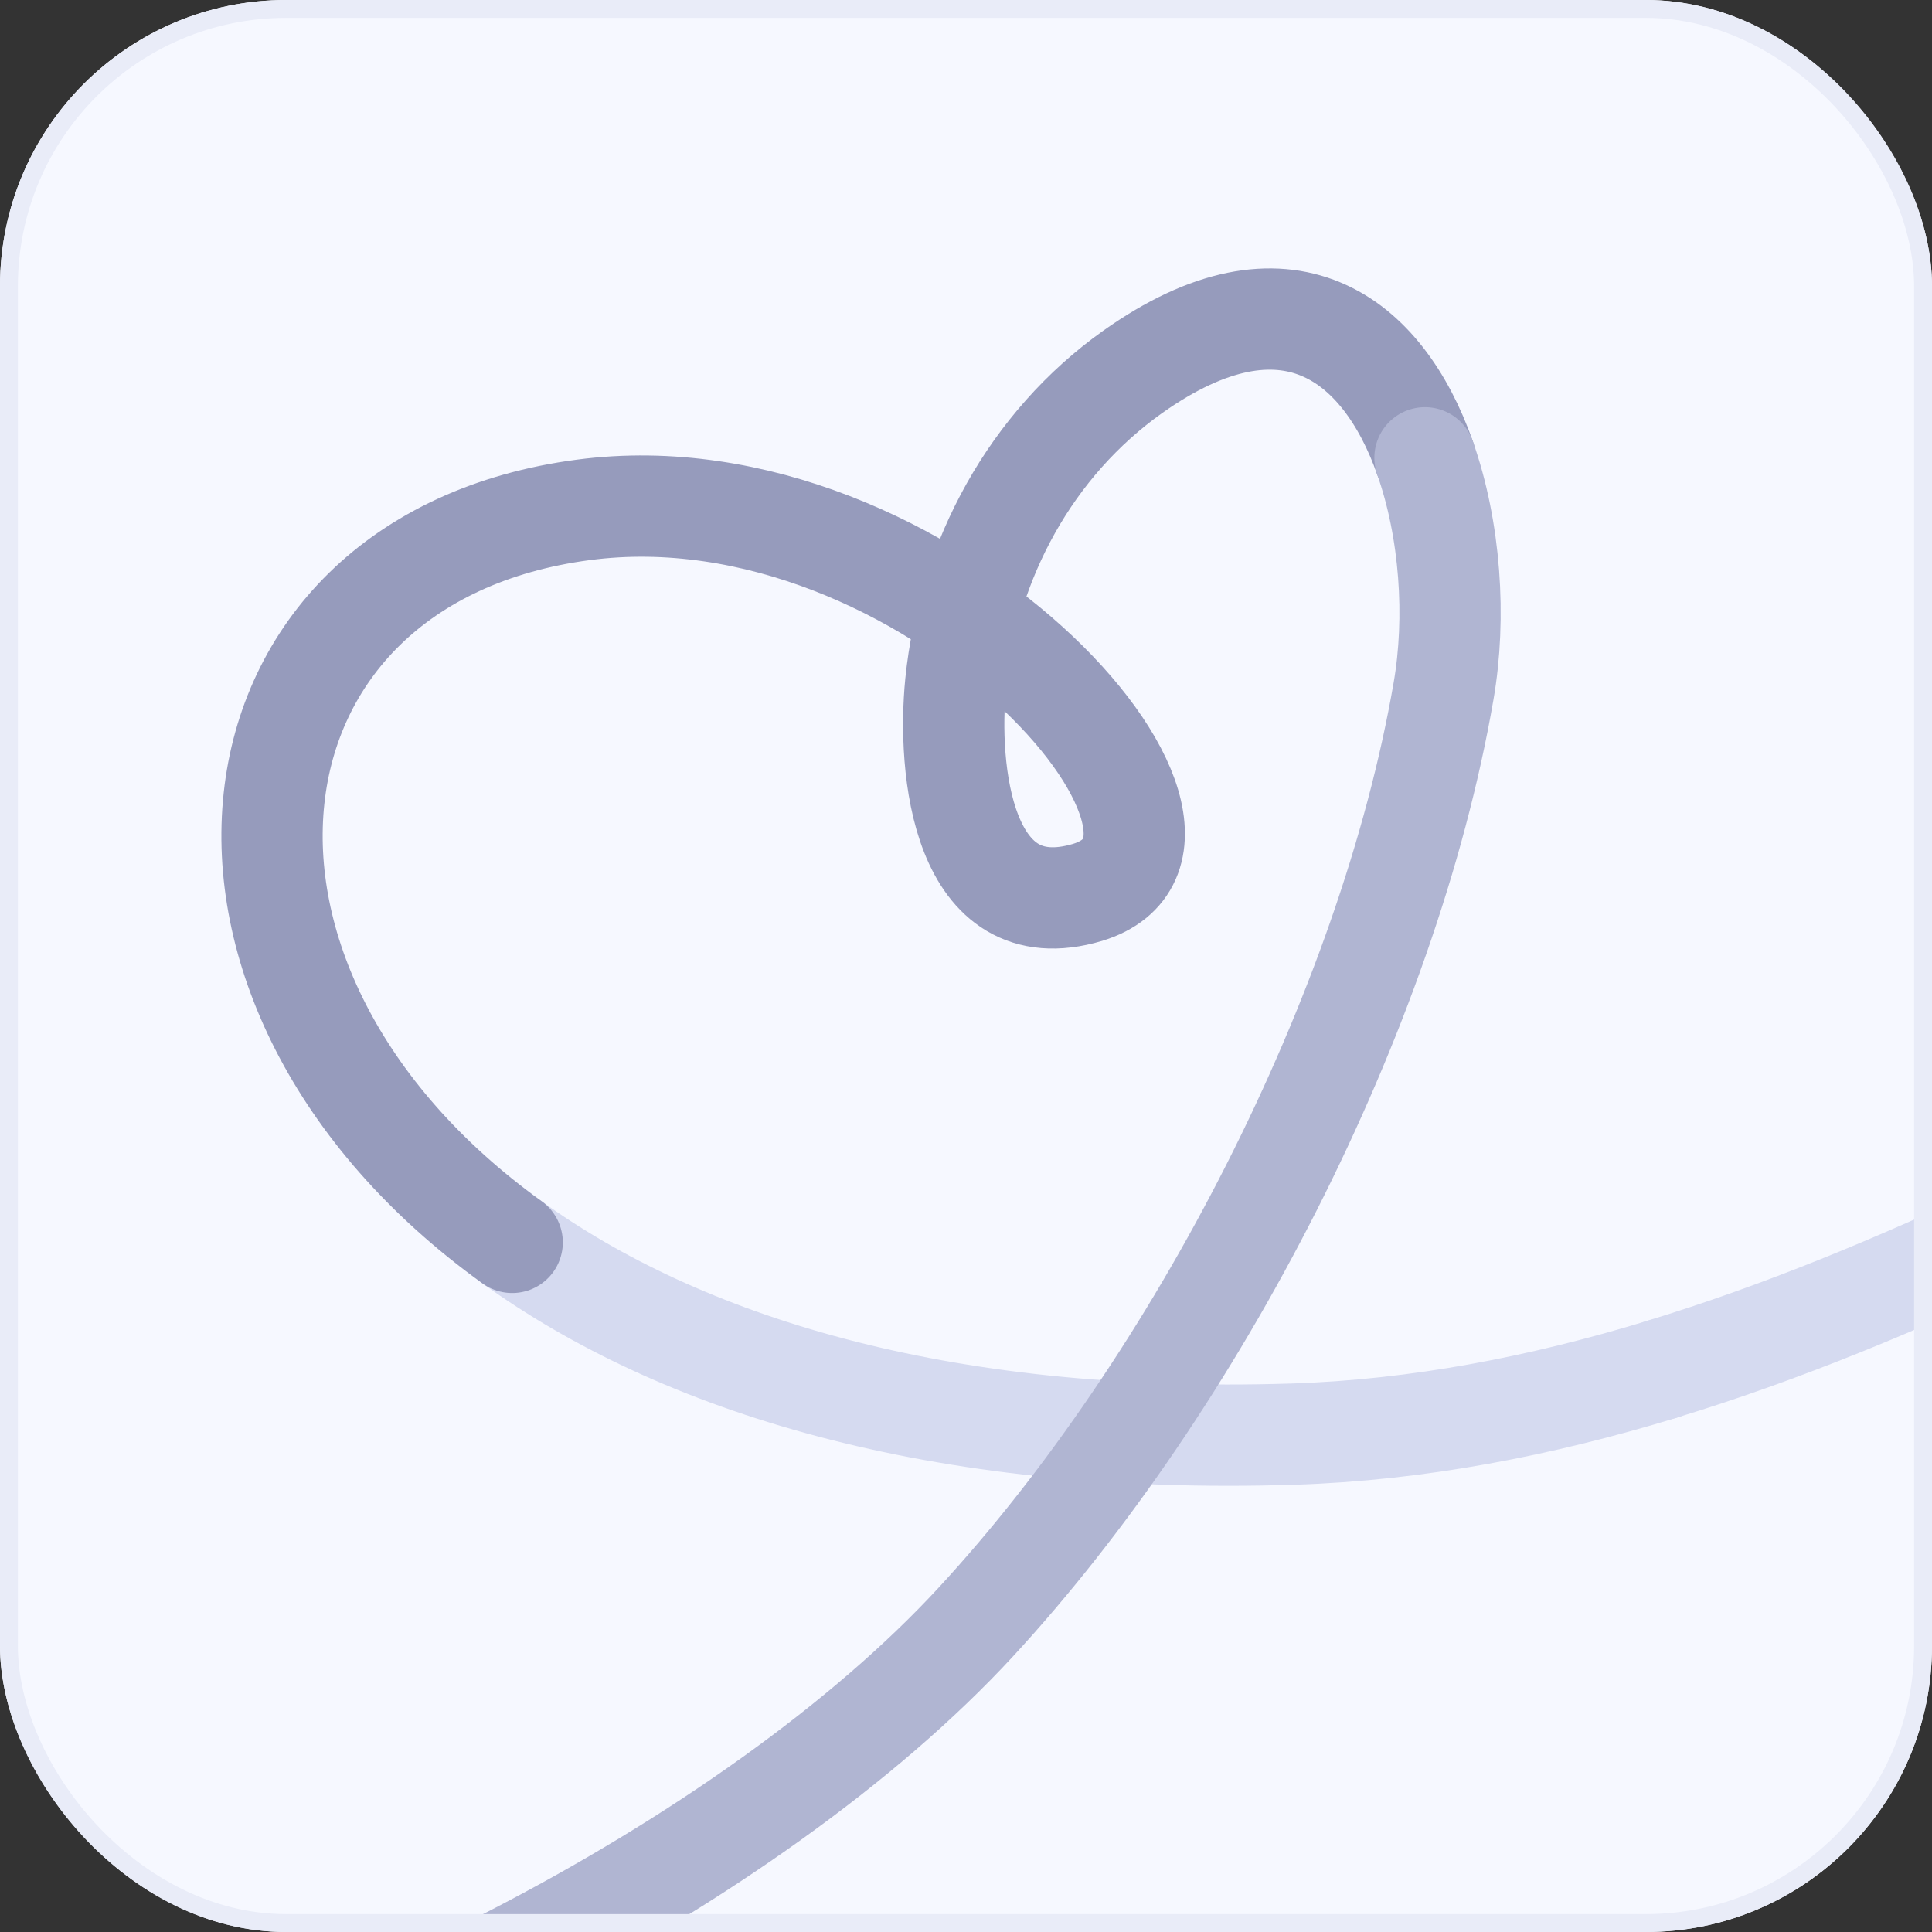 <svg width="108" height="108" viewBox="0 0 108 108" fill="none" xmlns="http://www.w3.org/2000/svg">
<rect x="0" y="0" width="108" height="108" fill="#333333" stroke="none"/>
<g clip-path="url(#clip0_10_2185)">
<rect width="108" height="108" rx="16" fill="#F6F8FF"/>
<path d="M92.891 76.544C99.604 74.501 106.153 71.763 112.508 68.764C118.855 65.766 125.113 62.529 131.446 59.478" stroke="#D5DAF0" stroke-width="5.661" stroke-miterlimit="10" stroke-linecap="round"/>
<path d="M28.631 69.451C37.97 76.179 52.343 80.803 72.266 80.169C79.285 79.946 86.17 78.596 92.883 76.552" stroke="#D5DAF0" stroke-width="5.661" stroke-miterlimit="10" stroke-linecap="round"/>
<path d="M79.658 25.592C77.294 18.901 71.923 14.694 63.33 20.781C57.632 24.823 54.126 31.298 53.425 38.197C52.947 42.949 53.761 51.974 60.794 49.886C70.402 46.947 51.814 25.98 32.622 28.501C11.707 31.253 8.723 55.114 28.631 69.451" stroke="#969BBC" stroke-width="5.661" stroke-miterlimit="10" stroke-linecap="round"/>
<path d="M-5.166 121C17.256 117.196 42.184 104.068 54.536 90.686C66.888 77.305 77.592 56.584 80.695 38.638C81.411 34.52 81.075 29.605 79.658 25.592" stroke="#B0B5D2" stroke-width="5.661" stroke-miterlimit="10" stroke-linecap="round"/>
</g>
<rect x="0.5" y="0.5" width="107" height="107" rx="15.5" stroke="#E9ECF8"/>
<defs>
<clipPath id="clip0_10_2185">
<rect width="108" height="108" rx="16" fill="white"/>
</clipPath>
</defs>
</svg>
